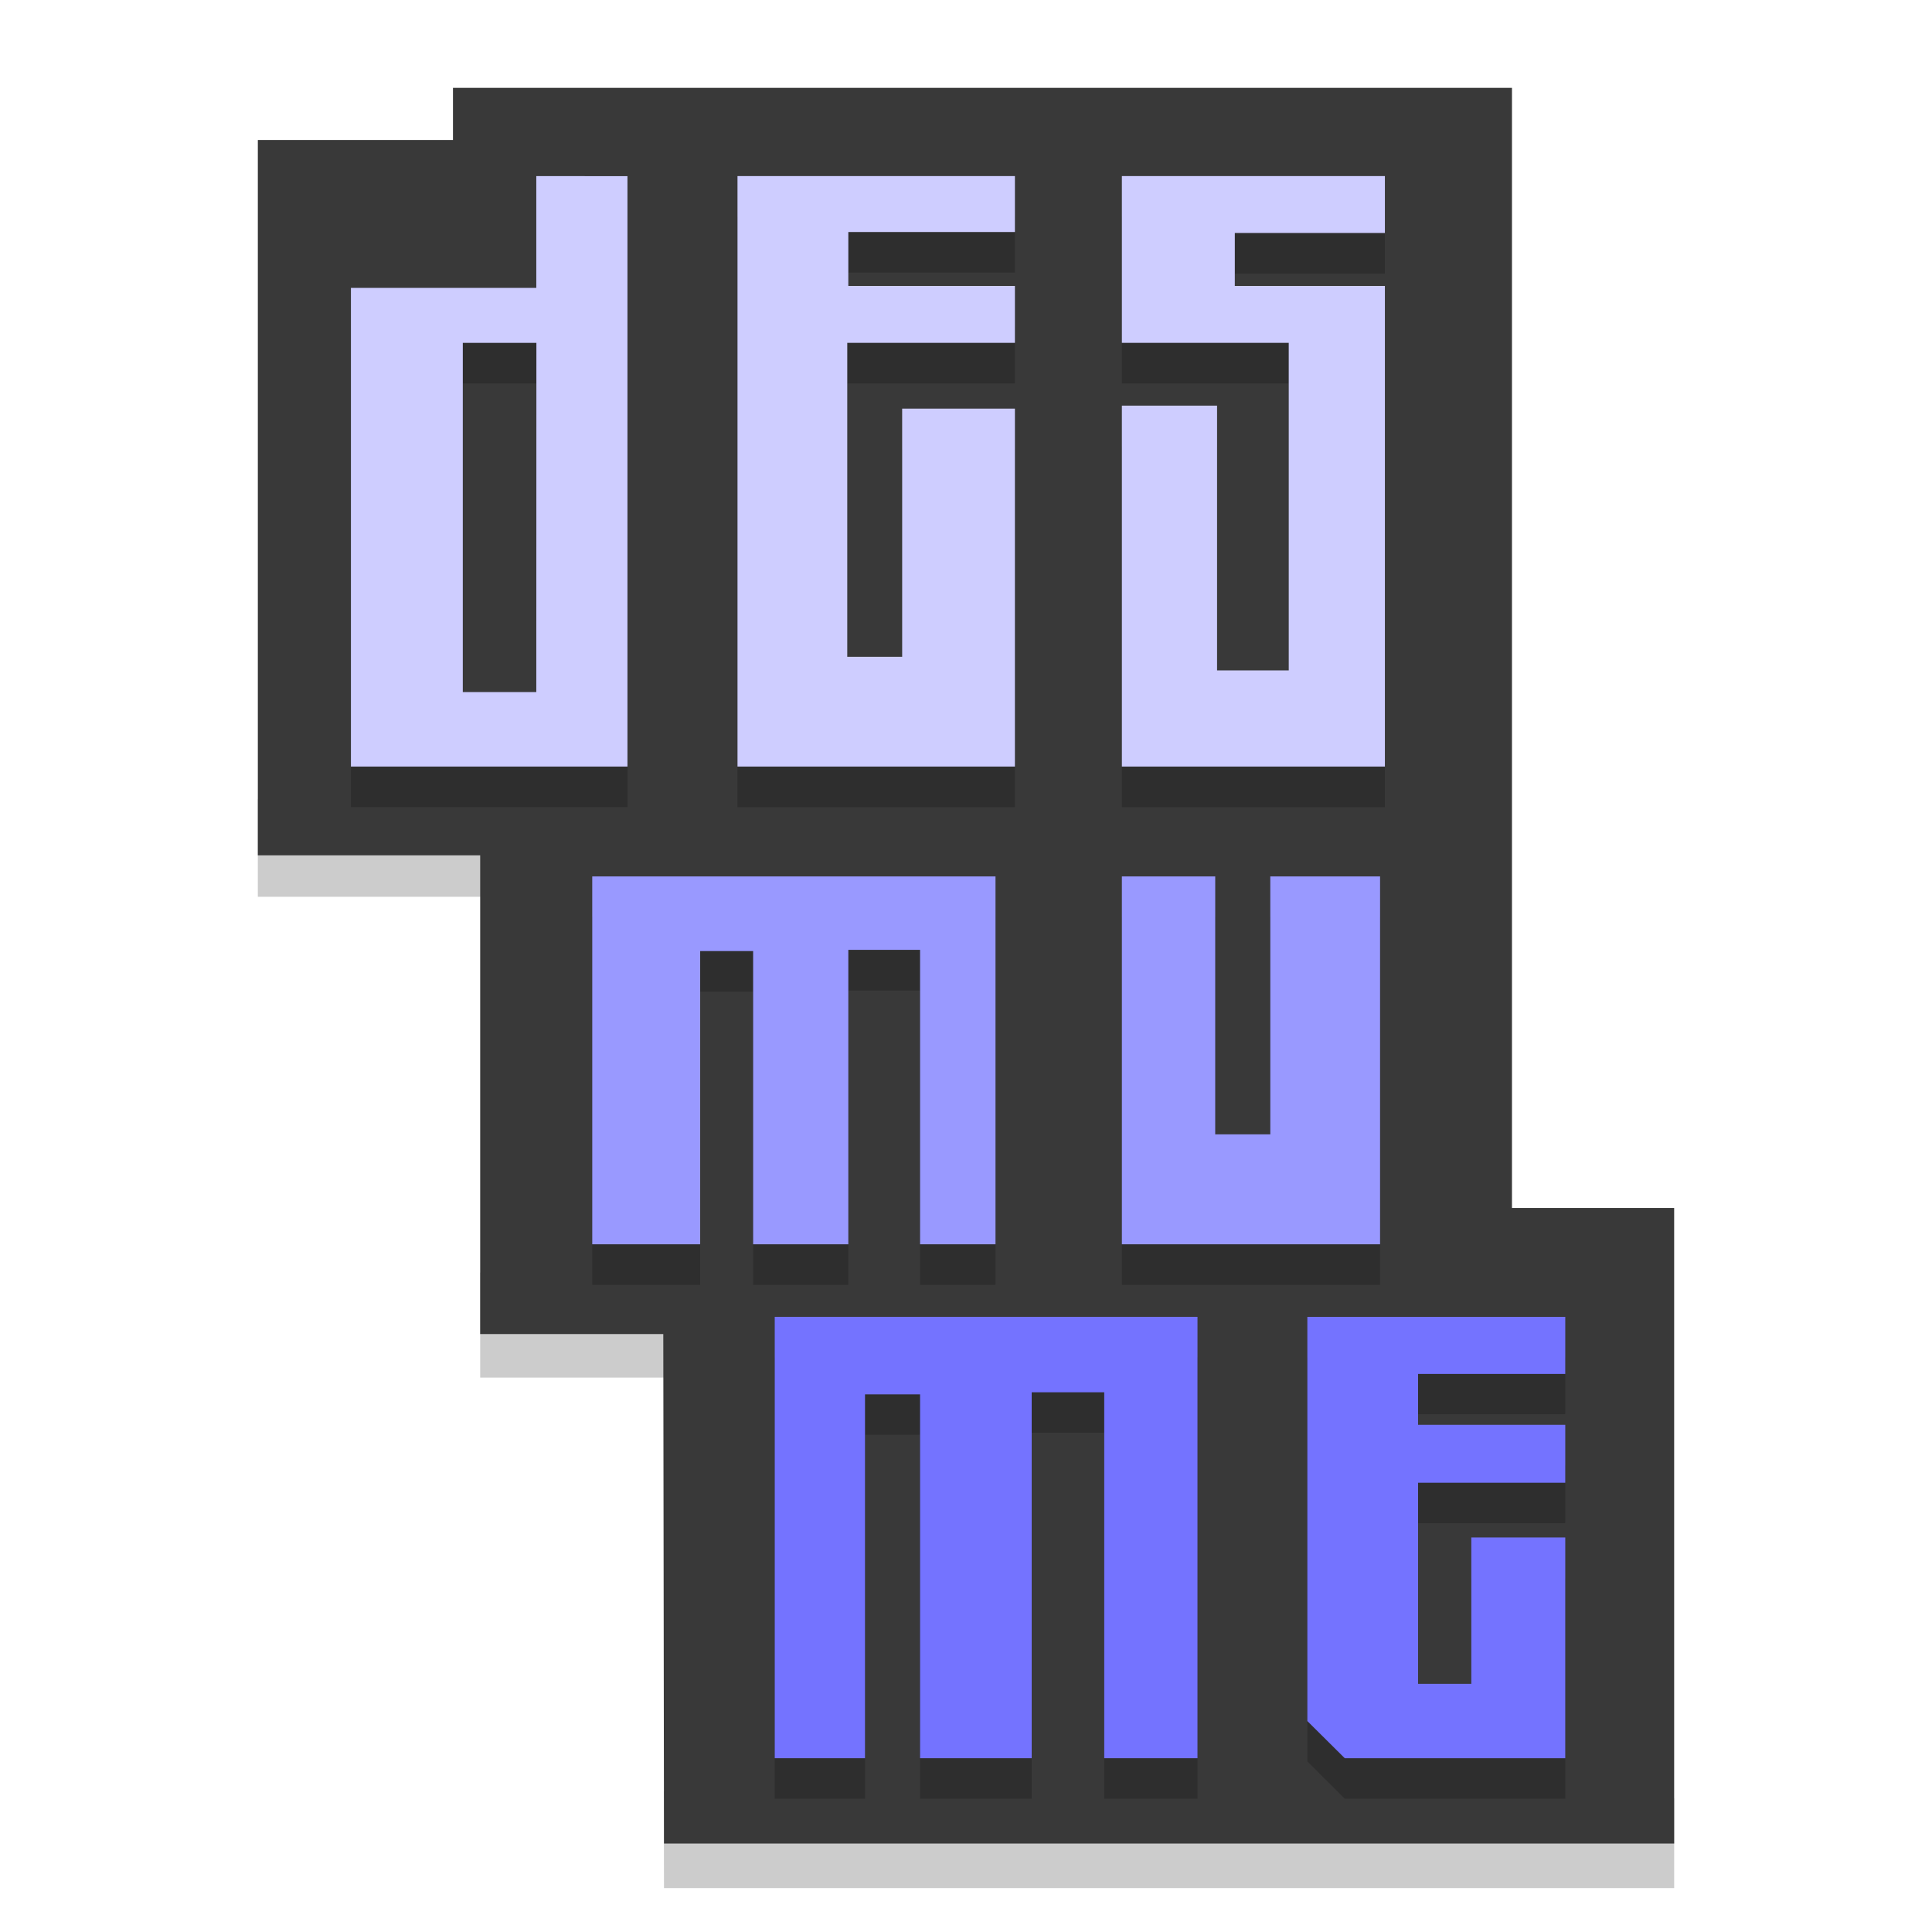 <?xml version="1.0" encoding="utf-8"?>
<!-- Generator: Adobe Illustrator 16.0.0, SVG Export Plug-In . SVG Version: 6.00 Build 0)  -->
<!DOCTYPE svg PUBLIC "-//W3C//DTD SVG 1.1//EN" "http://www.w3.org/Graphics/SVG/1.1/DTD/svg11.dtd">
<svg version="1.1" id="Capa_1" xmlns="http://www.w3.org/2000/svg" xmlns:xlink="http://www.w3.org/1999/xlink" x="0px" y="0px"
	 width="22px" height="22px" viewBox="0 0 22 22" enable-background="new 0 0 22 22" xml:space="preserve">
<g id="Capa_3">
	<polygon opacity="0.2" enable-background="new    " points="19.064,20.479 19.064,21.5 7.561,21.5 7.559,20.398 	"/>
	<rect x="5.468" y="14.491" opacity="0.2" enable-background="new    " width="2.308" height="1.196"/>
	<rect x="2.936" y="9.102" opacity="0.2" enable-background="new    " width="2.783" height="1.11"/>
	<polygon fill="#393939" points="5.158,1 17.217,1 17.217,13.755 19.064,13.755 19.064,20.993 7.561,20.993 7.553,15.191 
		5.468,15.191 5.468,9.74 2.936,9.74 2.936,1.594 5.158,1.594 	"/>
</g>
<g id="Capa_4">
	<g>
		<g>
			<g>
				<path opacity="0.2" enable-background="new    " d="M6.107,2.466v1.275H3.996v5.45h3.149V2.466H6.107z M6.107,8.343H5.27V4.366
					h0.838L6.107,8.343L6.107,8.343z"/>
			</g>
		</g>
		<polygon opacity="0.2" enable-background="new    " points="8.398,2.465 11.557,2.465 11.557,3.104 9.66,3.104 9.66,3.716 
			11.557,3.716 11.557,4.366 9.648,4.366 9.648,7.939 10.273,7.939 10.273,5.114 11.557,5.114 11.557,9.191 8.398,9.191 		"/>
		<polygon opacity="0.2" enable-background="new    " points="12.775,2.465 15.77,2.465 15.77,3.115 14.061,3.115 14.061,3.716 
			15.77,3.716 15.77,9.191 12.775,9.191 12.775,5.081 13.859,5.081 13.859,8.096 14.675,8.096 14.675,4.366 12.775,4.366 		"/>
		<polygon opacity="0.2" enable-background="new    " points="6.744,10.441 11.336,10.441 11.336,14.631 10.477,14.631 
			10.477,11.279 9.66,11.279 9.66,14.631 8.576,14.631 8.576,11.292 7.973,11.292 7.973,14.631 6.744,14.631 		"/>
		<polygon opacity="0.2" enable-background="new    " points="12.775,10.441 13.838,10.441 13.838,13.38 14.465,13.38 
			14.465,10.441 15.715,10.441 15.715,14.631 12.775,14.631 		"/>
		<polygon opacity="0.2" enable-background="new    " points="8.822,15.456 13.636,15.456 13.636,20.482 12.574,20.482 
			12.574,16.314 11.748,16.314 11.748,20.482 10.477,20.482 10.477,16.338 9.85,16.338 9.85,20.482 8.822,20.482 		"/>
		<polygon opacity="0.2" enable-background="new    " points="14.887,15.456 17.824,15.456 17.824,16.104 16.148,16.104 
			16.148,16.686 17.824,16.686 17.824,17.344 16.148,17.344 16.148,19.633 16.754,19.633 16.754,17.971 17.824,17.971 
			17.824,20.482 15.313,20.482 14.887,20.057 		"/>
	</g>
	<g>
		<g>
			<g>
				<path fill="#CECDFF" d="M6.107,2.005v1.273H3.996v5.451h3.149V2.006L6.107,2.005L6.107,2.005z M6.107,7.881H5.27V3.904h0.838
					L6.107,7.881L6.107,7.881z"/>
			</g>
		</g>
		<polygon fill="#CECDFF" points="8.398,2.005 11.557,2.005 11.557,2.642 9.66,2.642 9.66,3.256 11.557,3.256 11.557,3.904 
			9.648,3.904 9.648,7.479 10.273,7.479 10.273,4.653 11.557,4.653 11.557,8.729 8.398,8.729 		"/>
		<polygon fill="#CECDFF" points="12.775,2.005 15.77,2.005 15.77,2.653 14.061,2.653 14.061,3.256 15.77,3.256 15.77,8.729 
			12.775,8.729 12.775,4.619 13.859,4.619 13.859,7.634 14.675,7.634 14.675,3.904 12.775,3.904 		"/>
		<polygon fill="#9999FF" points="6.744,9.98 11.336,9.98 11.336,14.169 10.477,14.169 10.477,10.816 9.66,10.816 9.66,14.169 
			8.576,14.169 8.576,10.83 7.973,10.83 7.973,14.169 6.744,14.169 		"/>
		<polygon fill="#9999FF" points="12.775,9.98 13.838,9.98 13.838,12.917 14.465,12.917 14.465,9.98 15.715,9.98 15.715,14.169 
			12.775,14.169 		"/>
		<polygon fill="#7473FF" points="8.822,14.995 13.636,14.995 13.636,20.021 12.574,20.021 12.574,15.854 11.748,15.854 
			11.748,20.021 10.477,20.021 10.477,15.878 9.85,15.878 9.85,20.021 8.822,20.021 		"/>
		<polygon fill="#7473FF" points="14.887,14.995 17.824,14.995 17.824,15.645 16.148,15.645 16.148,16.225 17.824,16.225 
			17.824,16.884 16.148,16.884 16.148,19.174 16.754,19.174 16.754,17.507 17.824,17.507 17.824,20.021 15.313,20.021 
			14.887,19.598 		"/>
	</g>
</g>
</svg>
